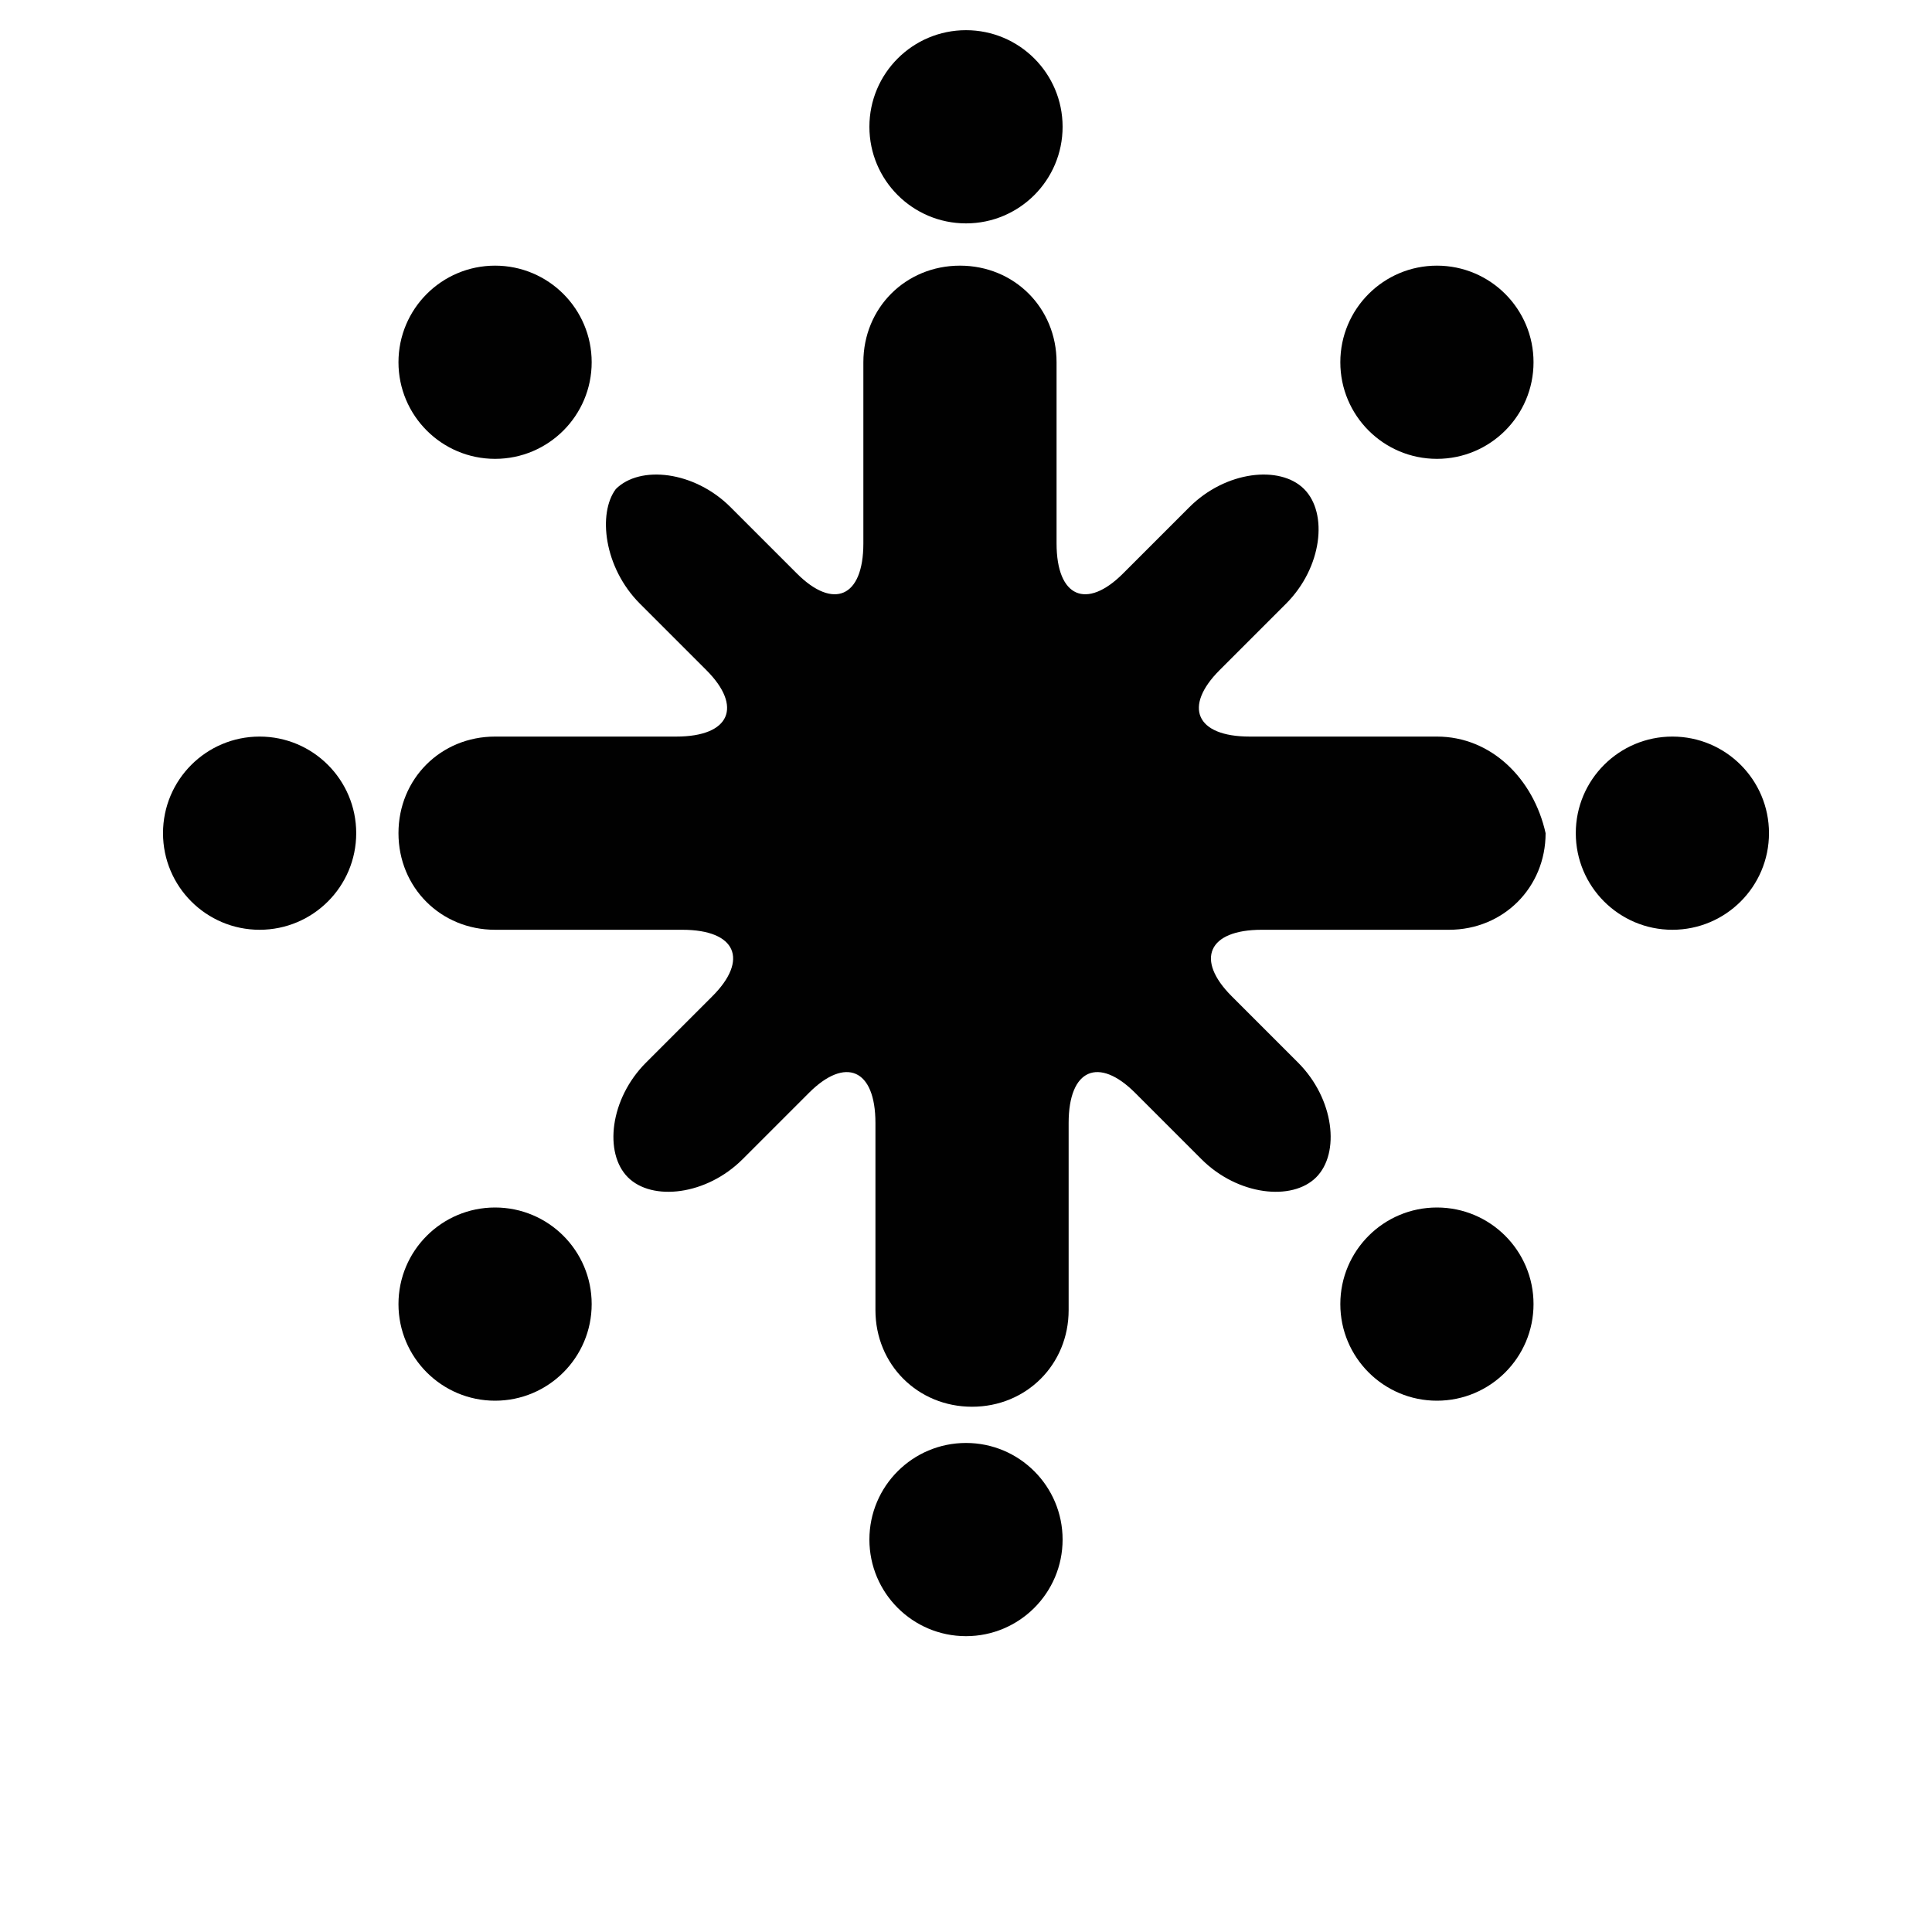<?xml version="1.0" encoding="utf-8"?>
<!-- Generator: Adobe Illustrator 18.1.1, SVG Export Plug-In . SVG Version: 6.00 Build 0)  -->
<!DOCTYPE svg PUBLIC "-//W3C//DTD SVG 1.1//EN" "http://www.w3.org/Graphics/SVG/1.1/DTD/svg11.dtd">
<svg version="1.1" xmlns="http://www.w3.org/2000/svg" xmlns:xlink="http://www.w3.org/1999/xlink" x="0px" y="0px"
	 viewBox="0 0 32 32" enable-background="new 0 0 32 32" xml:space="preserve">
<g id="You" display="none">
	<path display="inline" fill="#010101" d="M28.8,1.5L3.3,1.5c0,0,0,0,0,0l0,1l25.4,0.1c0.6,0,1,0.5,1,1l-0.1,19.2c0,0.5-0.5,1-1,1
		l-8.4,0l-0.4,0l-0.3,0.3c-1.6,1.7-3.6,2.8-5.2,3.4c0.5-1.2,0.4-2.2,0.2-3l-0.2-0.7l-0.8,0l-10.3,0c-0.6,0-1-0.5-1-1L2.3,3.5
		c0-0.5,0.5-1,1-1v-1c-1.1,0-2,0.9-2,2L1.3,22.7c0,1.1,0.9,2,2,2l10.3,0c0.3,1.2,0.1,2.7-1.6,4.5c0,0,5-0.8,8.4-4.5l8.4,0
		c0,0,0,0,0,0c1.1,0,2-0.9,2-2l0.1-19.2C30.8,2.4,29.9,1.5,28.8,1.5z"/>
</g>
<g id="ThreadNewPosts">
	<g>
		<path fill="#010101" d="M23.8,12.2h-3.1c-0.9,0-1.1-0.5-0.5-1.1l1.1-1.1c0.6-0.6,0.7-1.5,0.3-1.9c-0.4-0.4-1.3-0.3-1.9,0.3
			l-1.1,1.1c-0.6,0.6-1.1,0.4-1.1-0.5V6c0-0.9-0.7-1.6-1.6-1.6c-0.9,0-1.6,0.7-1.6,1.6V9c0,0.9-0.5,1.1-1.1,0.5l-1.1-1.1
			c-0.6-0.6-1.5-0.7-1.9-0.3C9.9,8.5,10,9.4,10.6,10l1.1,1.1c0.6,0.6,0.4,1.1-0.5,1.1H8.2c-0.9,0-1.6,0.7-1.6,1.6
			c0,0.9,0.7,1.6,1.6,1.6h3.1c0.9,0,1.1,0.5,0.5,1.1l-1.1,1.1c-0.6,0.6-0.7,1.5-0.3,1.9c0.4,0.4,1.3,0.3,1.9-0.3l1.1-1.1
			c0.6-0.6,1.1-0.4,1.1,0.5v3.1c0,0.9,0.7,1.6,1.6,1.6c0.9,0,1.6-0.7,1.6-1.6v-3.1c0-0.9,0.5-1.1,1.1-0.5l1.1,1.1
			c0.6,0.6,1.5,0.7,1.9,0.3c0.4-0.4,0.3-1.3-0.3-1.9l-1.1-1.1c-0.6-0.6-0.4-1.1,0.5-1.1h3.1c0.9,0,1.6-0.7,1.6-1.6
			C25.4,12.9,24.7,12.2,23.8,12.2z"/>
		<circle fill="#010101" cx="23.8" cy="6" r="1.6"/>
		<circle fill="#010101" cx="16" cy="2.1" r="1.6"/>
		<circle fill="#010101" cx="16" cy="25.5" r="1.6"/>
		<circle fill="#010101" cx="27.7" cy="13.8" r="1.6"/>
		<circle fill="#010101" cx="4.3" cy="13.8" r="1.6"/>
		<circle fill="#010101" cx="23.8" cy="21.6" r="1.6"/>
		<circle fill="#010101" cx="8.2" cy="6" r="1.6"/>
		<circle fill="#010101" cx="8.2" cy="21.6" r="1.6"/>
	</g>
</g>
</svg>
